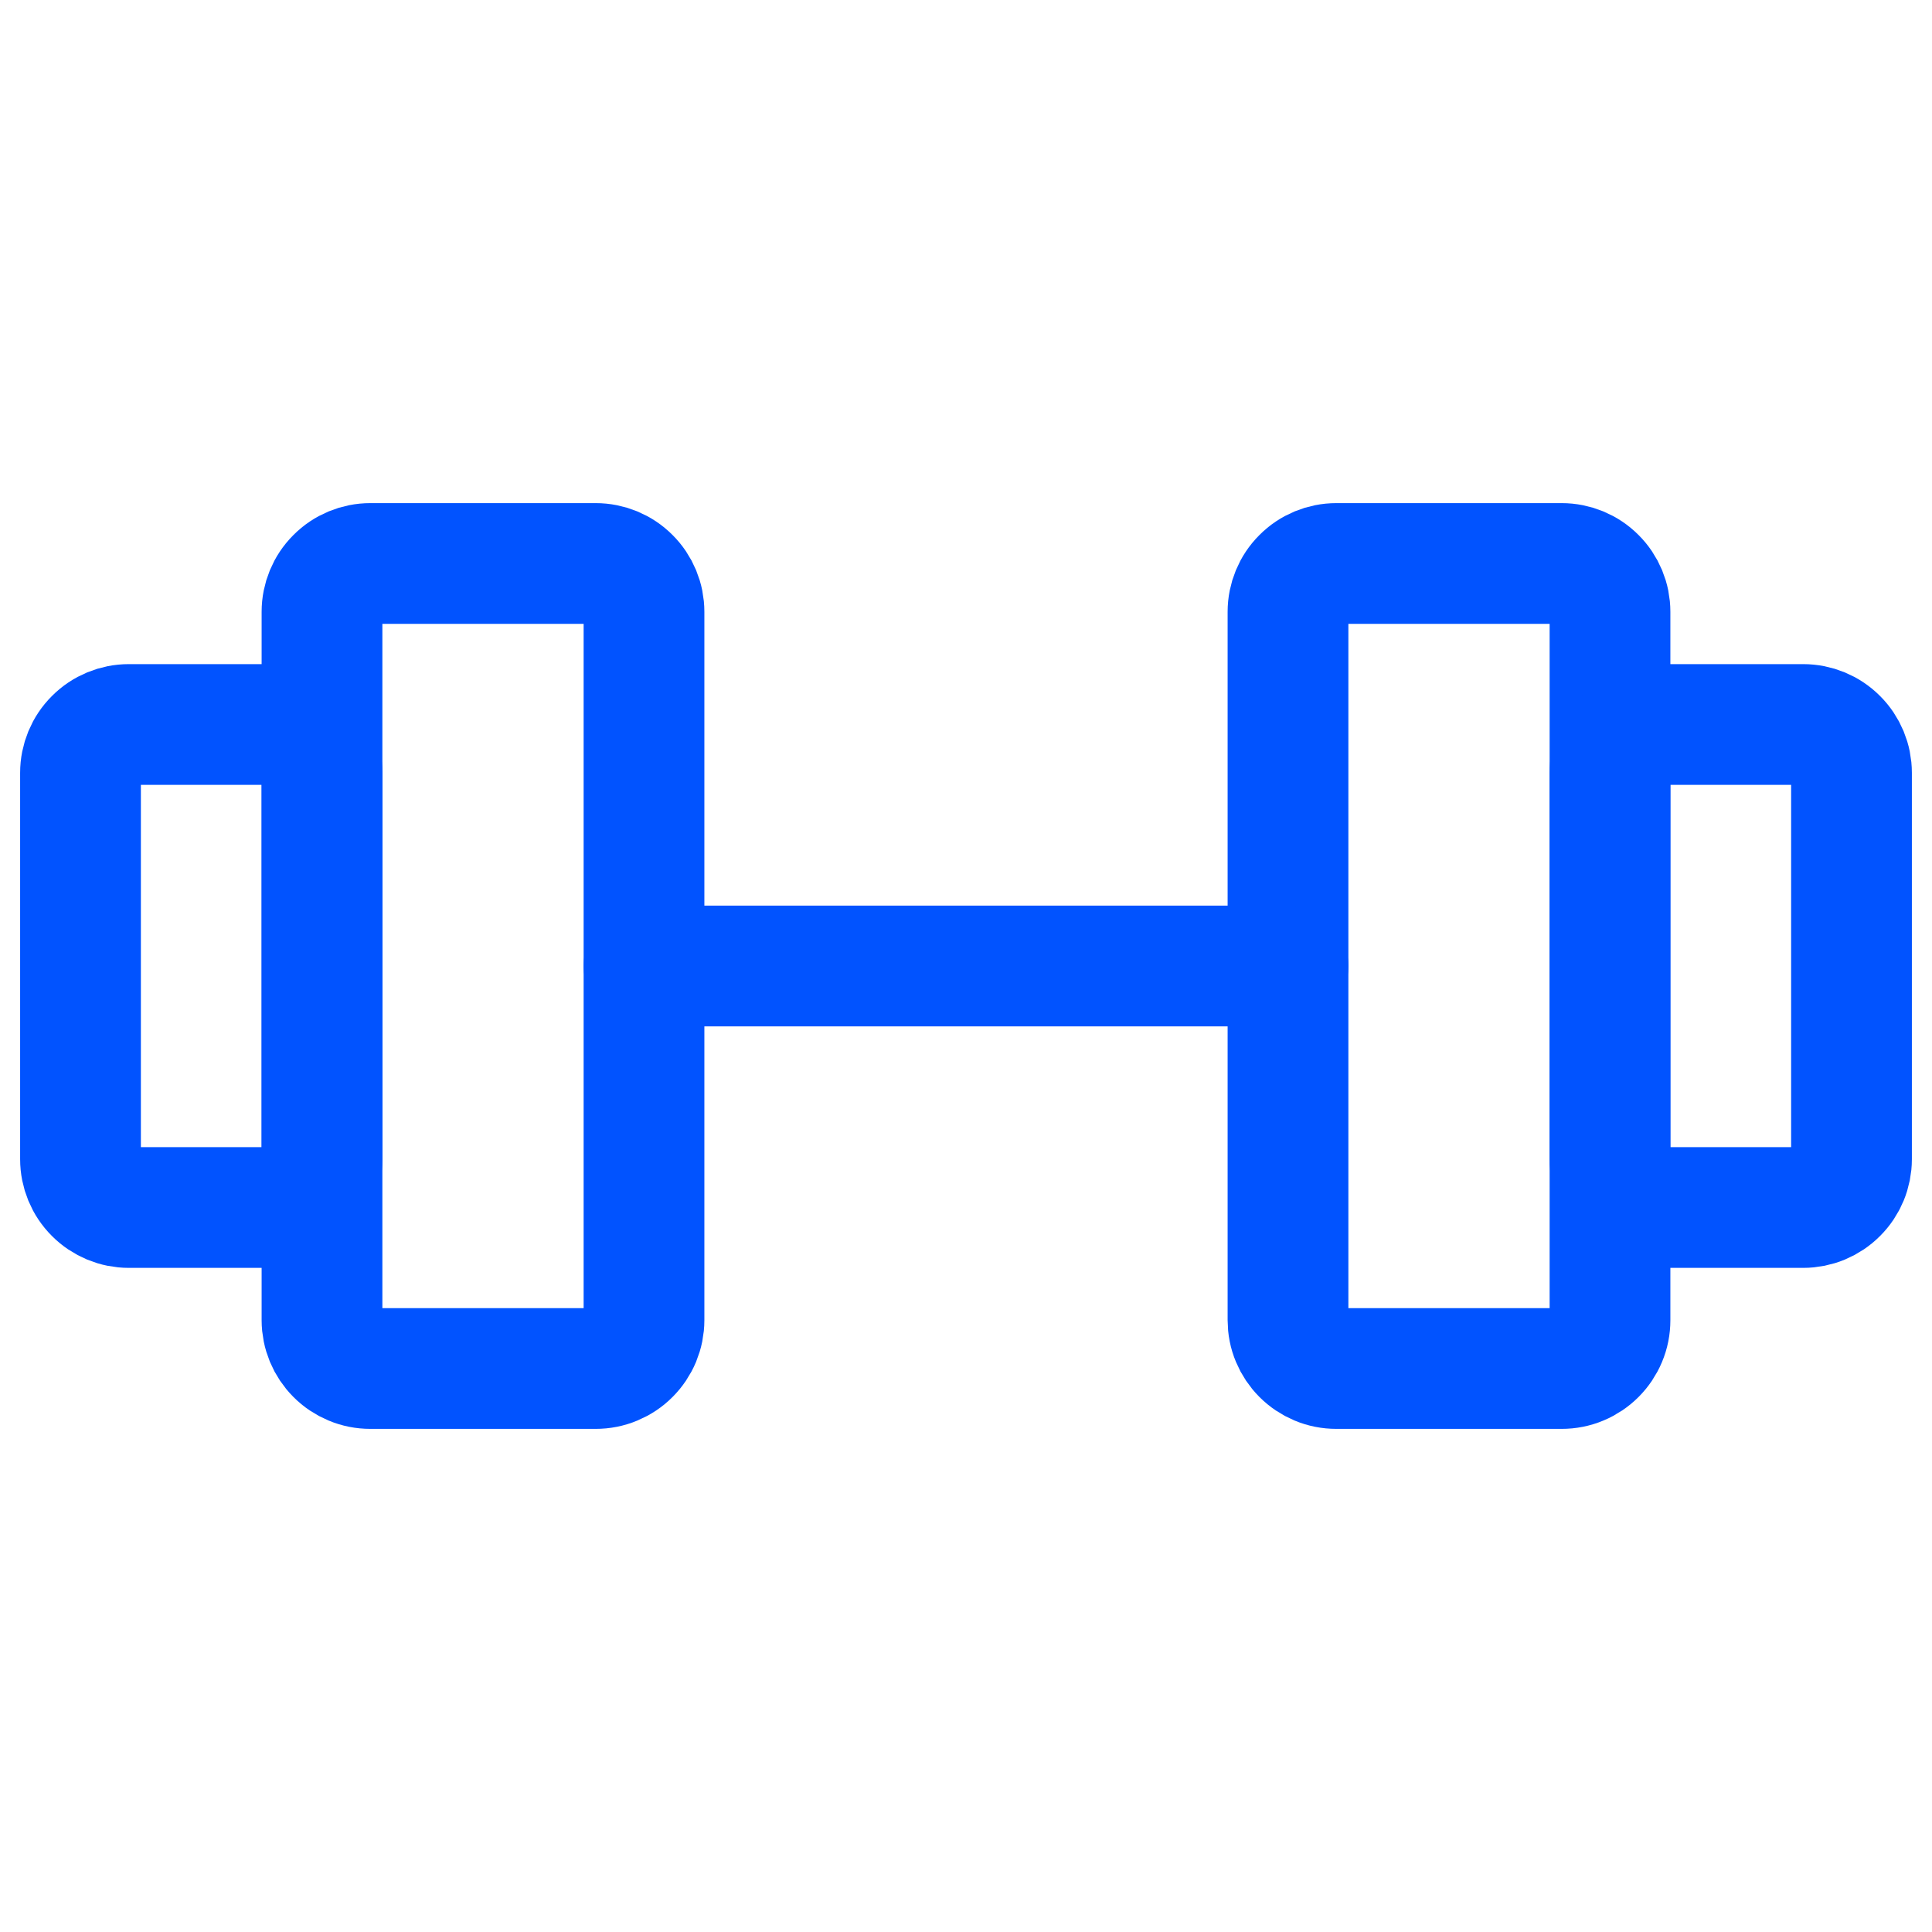 <svg width="24" height="24" viewBox="0 0 24 24" fill="none" xmlns="http://www.w3.org/2000/svg">
<path d="M7.4 7H4.6C4.441 7 4.288 7.063 4.176 7.176C4.063 7.288 4 7.441 4 7.6V16.4C4 16.479 4.016 16.557 4.046 16.63C4.076 16.702 4.12 16.768 4.176 16.824C4.231 16.88 4.298 16.924 4.37 16.954C4.443 16.985 4.521 17 4.6 17H7.4C7.479 17 7.557 16.985 7.63 16.954C7.702 16.924 7.769 16.88 7.824 16.824C7.88 16.768 7.924 16.702 7.954 16.63C7.984 16.557 8 16.479 8 16.4V7.6C8 7.441 7.937 7.288 7.824 7.176C7.712 7.063 7.559 7 7.4 7V7ZM19.4 7H16.6C16.441 7 16.288 7.063 16.176 7.176C16.063 7.288 16 7.441 16 7.6V16.4C16 16.479 16.015 16.557 16.046 16.63C16.076 16.702 16.12 16.768 16.176 16.824C16.232 16.88 16.298 16.924 16.37 16.954C16.443 16.985 16.521 17 16.6 17H19.4C19.479 17 19.557 16.985 19.63 16.954C19.702 16.924 19.768 16.88 19.824 16.824C19.88 16.768 19.924 16.702 19.954 16.63C19.985 16.557 20 16.479 20 16.4V7.6C20 7.441 19.937 7.288 19.824 7.176C19.712 7.063 19.559 7 19.4 7V7Z" stroke="#0153FF" stroke-width="1.5" stroke-linecap="round" stroke-linejoin="round"/>
<path d="M8 12H16M1 14.4V9.6C1 9.441 1.063 9.288 1.176 9.176C1.288 9.063 1.441 9 1.6 9H3.4C3.559 9 3.712 9.063 3.824 9.176C3.937 9.288 4 9.441 4 9.6V14.4C4 14.559 3.937 14.712 3.824 14.824C3.712 14.937 3.559 15 3.4 15H1.6C1.441 15 1.288 14.937 1.176 14.824C1.063 14.712 1 14.559 1 14.4V14.4ZM23 14.4V9.6C23 9.441 22.937 9.288 22.824 9.176C22.712 9.063 22.559 9 22.4 9H20.6C20.441 9 20.288 9.063 20.176 9.176C20.063 9.288 20 9.441 20 9.6V14.4C20 14.559 20.063 14.712 20.176 14.824C20.288 14.937 20.441 15 20.6 15H22.4C22.559 15 22.712 14.937 22.824 14.824C22.937 14.712 23 14.559 23 14.4V14.4Z" stroke="#0153FF" stroke-width="1.5" stroke-linecap="round" stroke-linejoin="round"/>
</svg>
